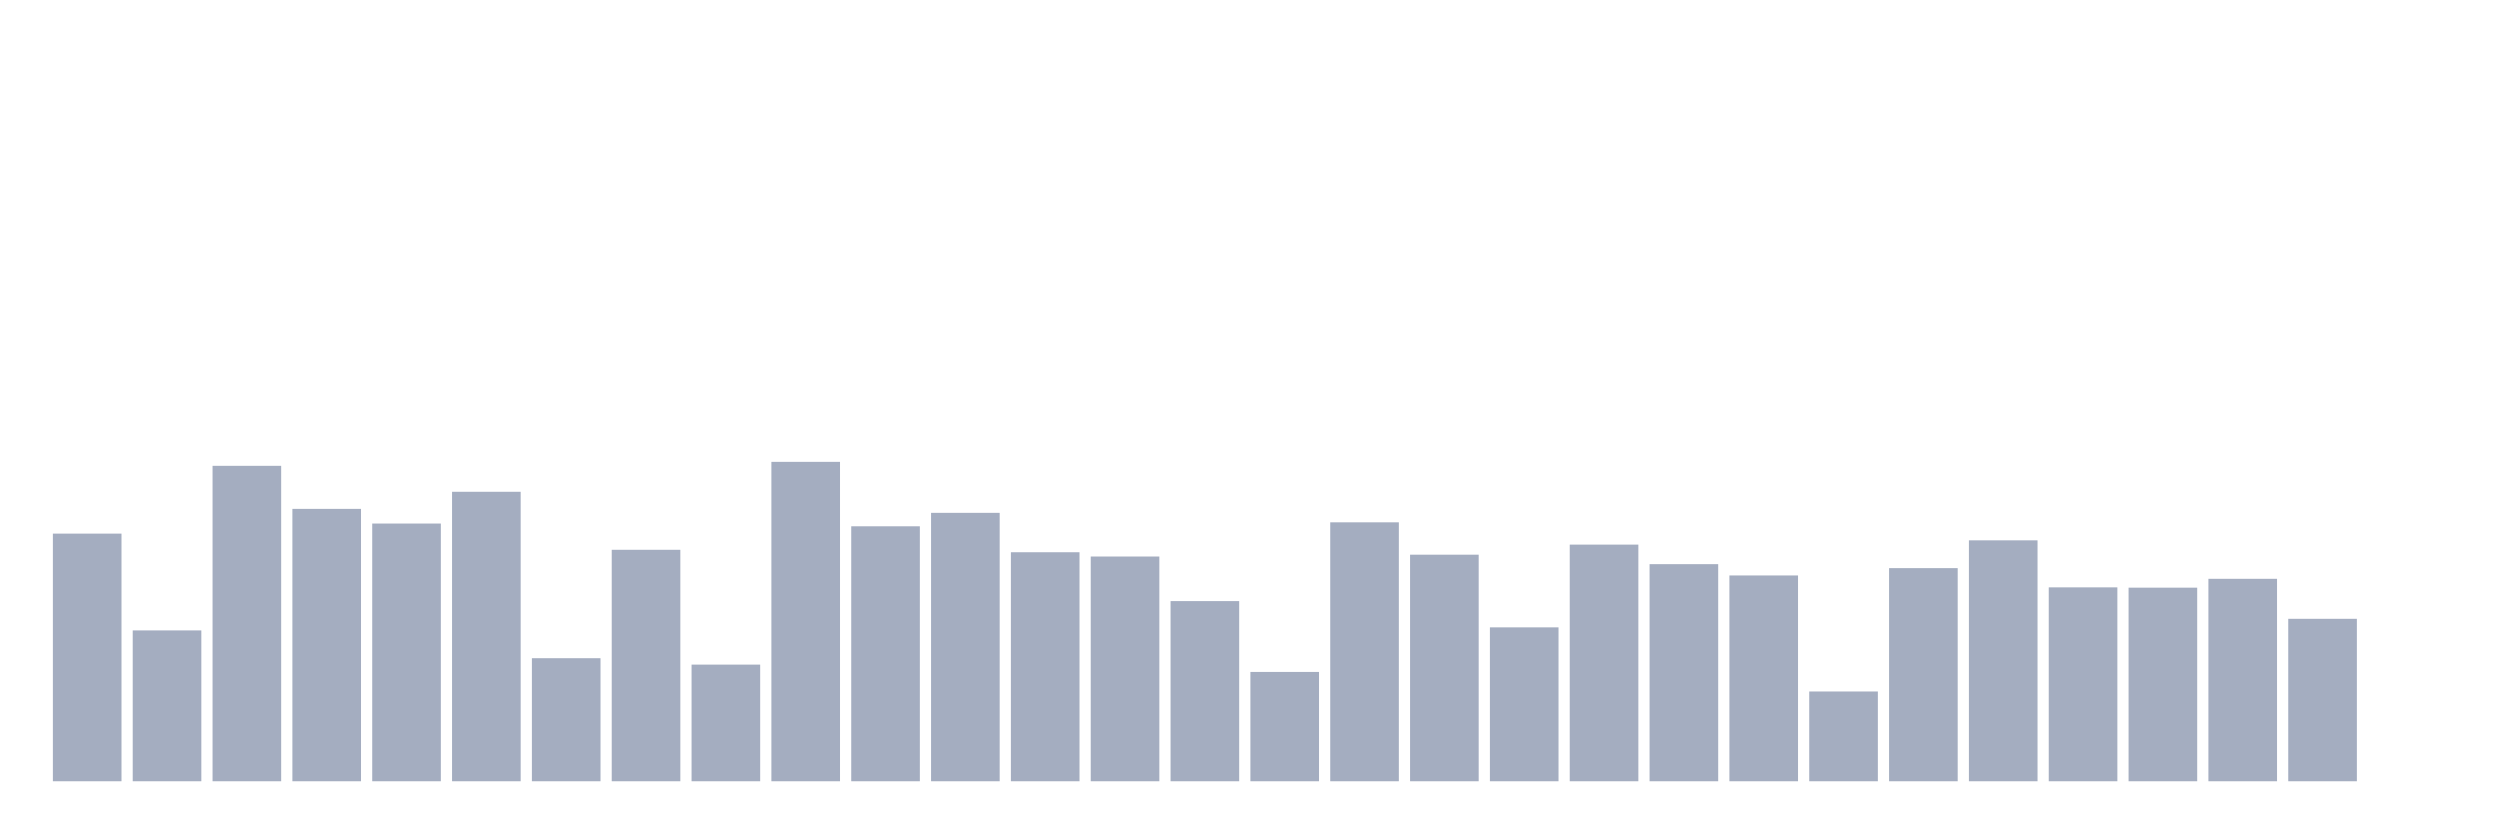 <svg xmlns="http://www.w3.org/2000/svg" viewBox="0 0 480 160"><g transform="translate(10,10)"><rect class="bar" x="0.153" width="13.175" y="92.454" height="47.546" fill="rgb(164,173,192)"></rect><rect class="bar" x="15.482" width="13.175" y="111.039" height="28.961" fill="rgb(164,173,192)"></rect><rect class="bar" x="30.81" width="13.175" y="79.439" height="60.561" fill="rgb(164,173,192)"></rect><rect class="bar" x="46.138" width="13.175" y="87.705" height="52.295" fill="rgb(164,173,192)"></rect><rect class="bar" x="61.466" width="13.175" y="90.519" height="49.481" fill="rgb(164,173,192)"></rect><rect class="bar" x="76.794" width="13.175" y="84.422" height="55.578" fill="rgb(164,173,192)"></rect><rect class="bar" x="92.123" width="13.175" y="116.374" height="23.626" fill="rgb(164,173,192)"></rect><rect class="bar" x="107.451" width="13.175" y="95.561" height="44.439" fill="rgb(164,173,192)"></rect><rect class="bar" x="122.779" width="13.175" y="117.605" height="22.395" fill="rgb(164,173,192)"></rect><rect class="bar" x="138.107" width="13.175" y="78.677" height="61.323" fill="rgb(164,173,192)"></rect><rect class="bar" x="153.436" width="13.175" y="91.047" height="48.953" fill="rgb(164,173,192)"></rect><rect class="bar" x="168.764" width="13.175" y="88.467" height="51.533" fill="rgb(164,173,192)"></rect><rect class="bar" x="184.092" width="13.175" y="96.03" height="43.97" fill="rgb(164,173,192)"></rect><rect class="bar" x="199.42" width="13.175" y="96.851" height="43.149" fill="rgb(164,173,192)"></rect><rect class="bar" x="214.748" width="13.175" y="105.41" height="34.59" fill="rgb(164,173,192)"></rect><rect class="bar" x="230.077" width="13.175" y="119.012" height="20.988" fill="rgb(164,173,192)"></rect><rect class="bar" x="245.405" width="13.175" y="90.285" height="49.715" fill="rgb(164,173,192)"></rect><rect class="bar" x="260.733" width="13.175" y="96.499" height="43.501" fill="rgb(164,173,192)"></rect><rect class="bar" x="276.061" width="13.175" y="110.452" height="29.548" fill="rgb(164,173,192)"></rect><rect class="bar" x="291.39" width="13.175" y="94.564" height="45.436" fill="rgb(164,173,192)"></rect><rect class="bar" x="306.718" width="13.175" y="98.317" height="41.683" fill="rgb(164,173,192)"></rect><rect class="bar" x="322.046" width="13.175" y="100.486" height="39.514" fill="rgb(164,173,192)"></rect><rect class="bar" x="337.374" width="13.175" y="122.764" height="17.236" fill="rgb(164,173,192)"></rect><rect class="bar" x="352.702" width="13.175" y="99.079" height="40.921" fill="rgb(164,173,192)"></rect><rect class="bar" x="368.031" width="13.175" y="93.744" height="46.256" fill="rgb(164,173,192)"></rect><rect class="bar" x="383.359" width="13.175" y="102.772" height="37.228" fill="rgb(164,173,192)"></rect><rect class="bar" x="398.687" width="13.175" y="102.831" height="37.169" fill="rgb(164,173,192)"></rect><rect class="bar" x="414.015" width="13.175" y="101.131" height="38.869" fill="rgb(164,173,192)"></rect><rect class="bar" x="429.344" width="13.175" y="108.811" height="31.189" fill="rgb(164,173,192)"></rect><rect class="bar" x="444.672" width="13.175" y="140" height="0" fill="rgb(164,173,192)"></rect></g></svg>